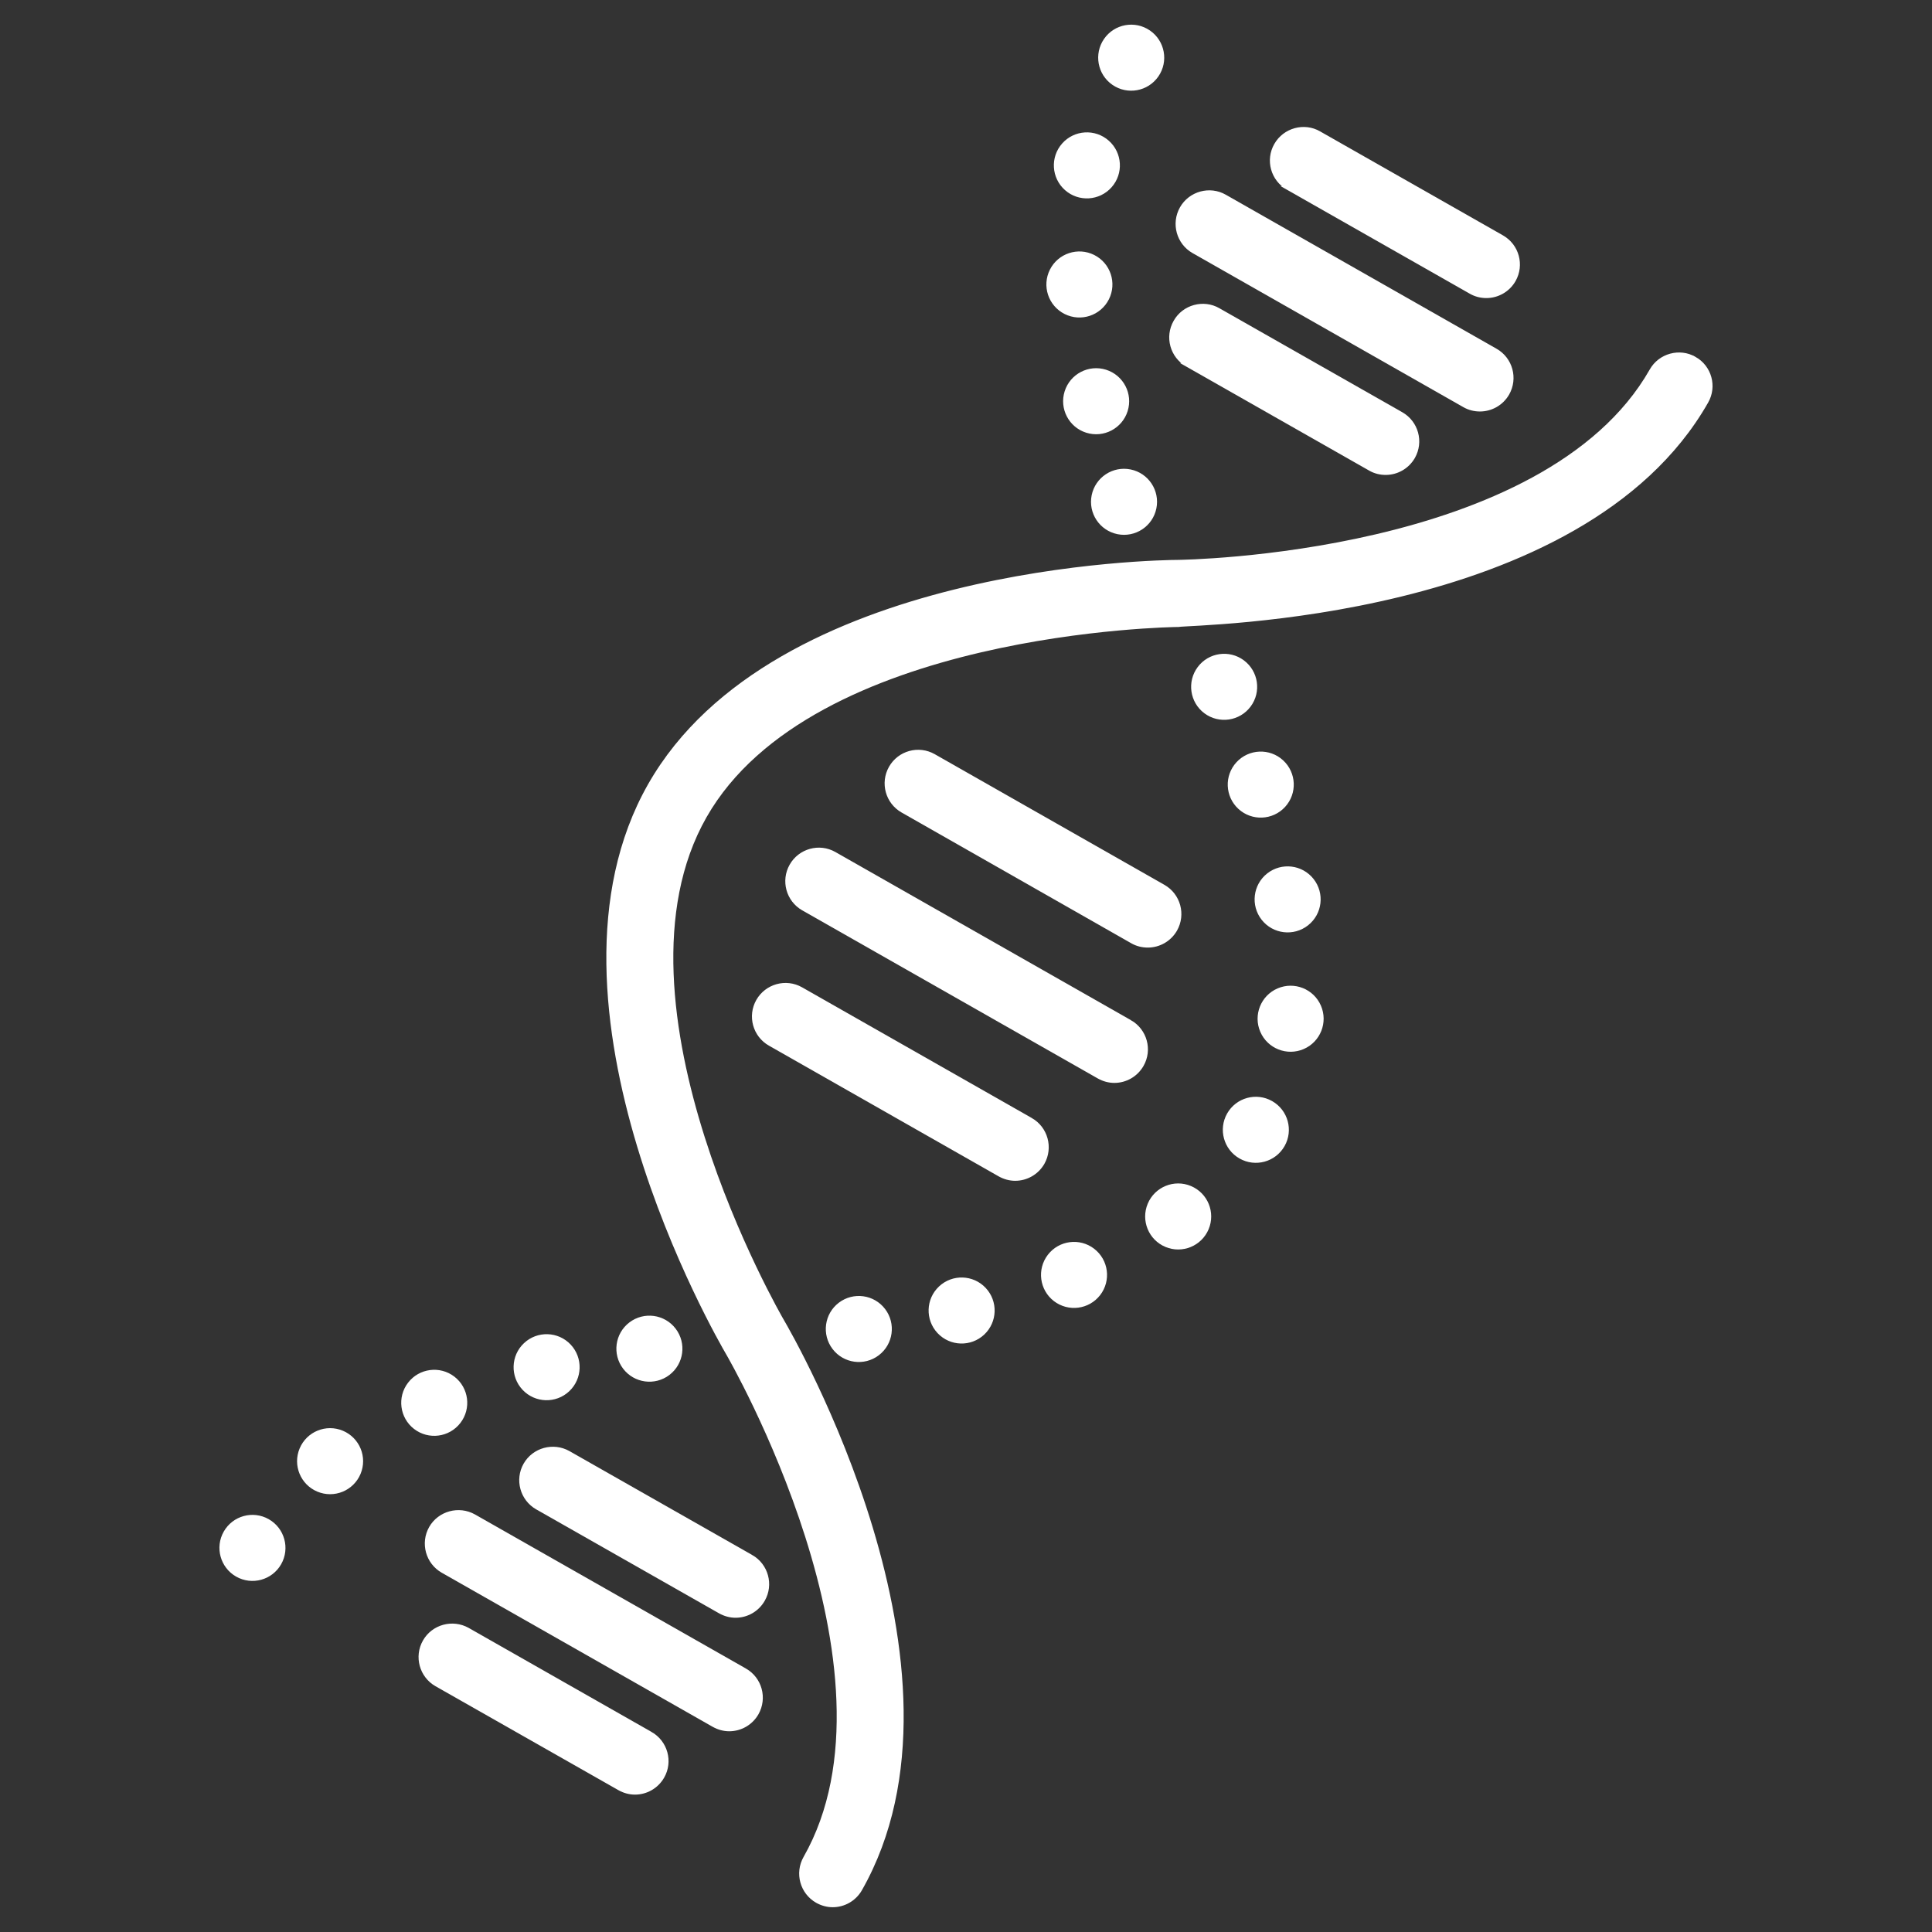 <svg id="svg" fill="#ffffff" stroke="#ffffff" width="200" height="200" version="1.1" viewBox="144 144 512 512" xmlns="http://www.w3.org/2000/svg">
    <rect x="144" y="144" width="512" height="512" fill="#333333" stroke="none"/>
    <g id="IconSvg_bgCarrier" stroke-width="0"></g>
    <g id="IconSvg_tracerCarrier" stroke-linecap="round" stroke-linejoin="round" stroke="#CCCCCC" stroke-width="0">
      <g xmlns="http://www.w3.org/2000/svg">
  <path d="m485.29 193.84 48.469 27.562c1.301 0.754 2.731 1.09 4.137 1.09 2.918 0 5.75-1.531 7.305-4.242 2.289-4.031 0.883-9.152-3.148-11.441l-48.469-27.562c-3.945-2.289-9.152-0.883-11.441 3.148-2.309 4.012-0.902 9.137 3.148 11.445z"></path>
  <path d="m460.27 210.63 71.773 40.828c1.301 0.754 2.75 1.09 4.156 1.09 2.918 0 5.75-1.531 7.305-4.242 2.289-4.031 0.883-9.152-3.129-11.441l-71.773-40.828c-3.988-2.289-9.172-0.883-11.461 3.148-2.285 4.035-0.879 9.156 3.129 11.445z"></path>
  <path d="m593.08 239.01c-3.945-2.289-9.172-0.883-11.441 3.148-28.172 49.543-124.5 50.695-125.47 50.719-4.324 0.02-106.97 1.195-139.97 59.172-33 57.98 18.453 146.8 20.656 150.57 0.484 0.82 48.766 84.113 20.531 133.74-2.289 4.031-0.883 9.172 3.148 11.461 1.301 0.734 2.731 1.113 4.137 1.113 2.918 0 5.75-1.531 7.305-4.242 32.98-58-18.453-146.82-20.656-150.6-0.484-0.82-48.766-84.113-20.531-133.74 28.191-49.543 124.5-50.695 125.47-50.695h0.02c3.82-0.691 106.87-1.07 139.95-59.199 2.312-4.023 0.906-9.168-3.148-11.453z"></path>
  <path d="m378.16 491.2c2.758 3.625 2.059 8.801-1.57 11.559-3.625 2.762-8.801 2.059-11.559-1.566-2.758-3.625-2.059-8.801 1.566-11.562 3.629-2.758 8.805-2.055 11.562 1.57"></path>
  <path d="m404.85 485.65c3.121 3.32 2.961 8.539-0.359 11.66-3.32 3.121-8.539 2.961-11.66-0.359-3.121-3.32-2.961-8.539 0.359-11.66 3.316-3.121 8.539-2.961 11.66 0.359"></path>
  <path d="m433.66 475.33c3.609 2.777 4.285 7.957 1.504 11.57-2.777 3.609-7.957 4.281-11.57 1.504-3.609-2.781-4.281-7.961-1.504-11.57 2.781-3.609 7.961-4.285 11.57-1.504"></path>
  <path d="m459.42 458.77c4.203 1.762 6.18 6.594 4.418 10.797-1.762 4.203-6.598 6.18-10.797 4.418-4.203-1.762-6.18-6.598-4.418-10.801 1.762-4.199 6.598-6.18 10.797-4.414"></path>
  <path d="m480.89 436.24c3.961 2.254 5.348 7.289 3.094 11.25-2.254 3.961-7.293 5.344-11.25 3.09-3.961-2.25-5.344-7.289-3.094-11.25 2.254-3.961 7.293-5.344 11.25-3.09"></path>
  <path d="m493.6 410.71c1.805 4.184-0.121 9.035-4.305 10.84-4.184 1.805-9.039-0.121-10.844-4.305-1.805-4.184 0.125-9.039 4.309-10.844 4.184-1.805 9.035 0.125 10.84 4.309"></path>
  <path d="m491.72 377.25c2.816 3.582 2.195 8.766-1.387 11.582-3.582 2.816-8.77 2.195-11.586-1.387-2.812-3.582-2.191-8.77 1.391-11.586 3.582-2.812 8.766-2.191 11.582 1.391"></path>
  <path d="m483.7 345.86c3.352 3.086 3.566 8.305 0.48 11.656-3.086 3.352-8.305 3.566-11.656 0.48-3.352-3.086-3.566-8.309-0.48-11.656 3.086-3.352 8.309-3.566 11.656-0.48"></path>
  <path d="m473.34 319.4c3.652 2.723 4.41 7.891 1.688 11.543-2.723 3.652-7.891 4.41-11.547 1.688-3.652-2.723-4.406-7.891-1.684-11.547 2.723-3.652 7.891-4.406 11.543-1.684"></path>
  <path d="m443.53 268.9c4.465 0.91 7.344 5.269 6.43 9.734-0.91 4.465-5.269 7.344-9.734 6.434-4.465-0.914-7.344-5.273-6.43-9.738 0.91-4.461 5.269-7.344 9.734-6.43"></path>
  <path d="m436.97 242.46c4.348 1.371 6.758 6.004 5.387 10.348-1.371 4.348-6.004 6.758-10.348 5.387-4.348-1.367-6.758-6.004-5.387-10.348s6.004-6.758 10.348-5.387"></path>
  <path d="m433.76 212.02c4.07 2.047 5.711 7.004 3.664 11.074-2.047 4.07-7.004 5.715-11.074 3.668-4.07-2.047-5.715-7.004-3.668-11.078 2.047-4.07 7.008-5.711 11.078-3.664"></path>
  <path d="m437.5 181.65c3.414 3.019 3.731 8.234 0.707 11.645-3.019 3.41-8.234 3.731-11.645 0.707-3.41-3.019-3.727-8.234-0.707-11.645 3.019-3.41 8.234-3.727 11.645-0.707"></path>
  <path d="m448.47 152.5c3.75 2.59 4.688 7.727 2.098 11.477-2.59 3.746-7.727 4.688-11.477 2.098s-4.688-7.727-2.098-11.477 7.727-4.688 11.477-2.098"></path>
  <path d="m322.66 496.42c2.762 3.625 2.059 8.801-1.566 11.562-3.629 2.758-8.805 2.055-11.562-1.57-2.758-3.625-2.059-8.801 1.57-11.562 3.625-2.758 8.801-2.055 11.559 1.57"></path>
  <path d="m294.87 500.67c3.117 3.32 2.957 8.543-0.363 11.664-3.32 3.121-8.539 2.957-11.66-0.363-3.121-3.316-2.961-8.539 0.359-11.66 3.32-3.121 8.543-2.957 11.664 0.359"></path>
  <path d="m264.11 509.22c3.609 2.781 4.285 7.961 1.504 11.57-2.777 3.613-7.957 4.285-11.57 1.508-3.609-2.781-4.285-7.961-1.504-11.57 2.777-3.609 7.957-4.285 11.57-1.508"></path>
  <path d="m234.67 523.62c4.199 1.762 6.18 6.598 4.414 10.797-1.762 4.203-6.598 6.18-10.797 4.418-4.203-1.762-6.18-6.598-4.418-10.797 1.762-4.203 6.598-6.18 10.801-4.418"></path>
  <path d="m214.98 547.04c3.961 2.254 5.344 7.289 3.094 11.25-2.254 3.961-7.293 5.344-11.25 3.09-3.961-2.254-5.348-7.289-3.094-11.25s7.289-5.344 11.25-3.09"></path>
  <path d="m458.61 240.71 48.469 27.562c1.301 0.754 2.731 1.09 4.137 1.09 2.918 0 5.75-1.531 7.305-4.242 2.289-4.031 0.883-9.152-3.148-11.441l-48.469-27.562c-3.945-2.289-9.172-0.902-11.441 3.148-2.309 4.035-0.883 9.156 3.148 11.445z"></path>
  <path d="m343.09 556.52-48.449-27.543c-4.008-2.246-9.152-0.859-11.441 3.148-2.289 4.008-0.883 9.152 3.148 11.441l48.449 27.543c1.301 0.734 2.731 1.113 4.137 1.113 2.918 0 5.75-1.531 7.305-4.262 2.289-4.012 0.883-9.152-3.148-11.441z"></path>
  <path d="m341.41 586.6-71.793-40.828c-4.008-2.246-9.152-0.859-11.441 3.129-2.289 4.031-0.883 9.172 3.148 11.461l71.793 40.828c1.301 0.734 2.731 1.113 4.137 1.113 2.918 0 5.75-1.531 7.305-4.242 2.289-4.051 0.883-9.172-3.148-11.461z"></path>
  <path d="m316.41 603.41-48.449-27.562c-4.008-2.246-9.152-0.883-11.441 3.148-2.289 4.008-0.883 9.152 3.148 11.441l48.469 27.543c1.301 0.734 2.731 1.113 4.137 1.113 2.918 0 5.75-1.531 7.305-4.262 2.293-4.012 0.863-9.133-3.168-11.422z"></path>
  <path d="m444.02 393.53c1.301 0.754 2.75 1.09 4.156 1.09 2.918 0 5.75-1.531 7.305-4.242 2.289-4.031 0.883-9.152-3.129-11.441l-60.879-34.637c-4.031-2.289-9.152-0.883-11.441 3.148s-0.883 9.152 3.148 11.441z"></path>
  <path d="m443.45 414.78-78.301-44.547c-4.008-2.289-9.152-0.883-11.441 3.148-2.289 4.031-0.883 9.152 3.148 11.441l78.32 44.547c1.301 0.734 2.731 1.113 4.137 1.113 2.918 0 5.75-1.531 7.305-4.262 2.289-4.012 0.883-9.133-3.168-11.441z"></path>
  <path d="m417.19 440.72-60.879-34.637c-4.031-2.289-9.152-0.859-11.441 3.148-2.289 4.031-0.883 9.152 3.148 11.441l60.879 34.637c1.301 0.734 2.731 1.113 4.137 1.113 2.918 0 5.75-1.531 7.305-4.242 2.266-4.027 0.883-9.152-3.148-11.461z"></path>
 </g>

      </g>
     <g id="IconSvg_iconCarrier">
      <g xmlns="http://www.w3.org/2000/svg">
  <path d="m485.29 193.84 48.469 27.562c1.301 0.754 2.731 1.09 4.137 1.09 2.918 0 5.75-1.531 7.305-4.242 2.289-4.031 0.883-9.152-3.148-11.441l-48.469-27.562c-3.945-2.289-9.152-0.883-11.441 3.148-2.309 4.012-0.902 9.137 3.148 11.445z"></path>
  <path d="m460.27 210.63 71.773 40.828c1.301 0.754 2.75 1.09 4.156 1.09 2.918 0 5.75-1.531 7.305-4.242 2.289-4.031 0.883-9.152-3.129-11.441l-71.773-40.828c-3.988-2.289-9.172-0.883-11.461 3.148-2.285 4.035-0.879 9.156 3.129 11.445z"></path>
  <path d="m593.08 239.01c-3.945-2.289-9.172-0.883-11.441 3.148-28.172 49.543-124.5 50.695-125.47 50.719-4.324 0.02-106.97 1.195-139.97 59.172-33 57.98 18.453 146.8 20.656 150.57 0.484 0.82 48.766 84.113 20.531 133.74-2.289 4.031-0.883 9.172 3.148 11.461 1.301 0.734 2.731 1.113 4.137 1.113 2.918 0 5.75-1.531 7.305-4.242 32.98-58-18.453-146.82-20.656-150.6-0.484-0.82-48.766-84.113-20.531-133.74 28.191-49.543 124.5-50.695 125.47-50.695h0.02c3.82-0.691 106.87-1.07 139.95-59.199 2.312-4.023 0.906-9.168-3.148-11.453z"></path>
  <path d="m378.16 491.2c2.758 3.625 2.059 8.801-1.57 11.559-3.625 2.762-8.801 2.059-11.559-1.566-2.758-3.625-2.059-8.801 1.566-11.562 3.629-2.758 8.805-2.055 11.562 1.57"></path>
  <path d="m404.85 485.65c3.121 3.32 2.961 8.539-0.359 11.66-3.32 3.121-8.539 2.961-11.66-0.359-3.121-3.32-2.961-8.539 0.359-11.66 3.316-3.121 8.539-2.961 11.66 0.359"></path>
  <path d="m433.66 475.33c3.609 2.777 4.285 7.957 1.504 11.57-2.777 3.609-7.957 4.281-11.57 1.504-3.609-2.781-4.281-7.961-1.504-11.57 2.781-3.609 7.961-4.285 11.57-1.504"></path>
  <path d="m459.42 458.77c4.203 1.762 6.18 6.594 4.418 10.797-1.762 4.203-6.598 6.18-10.797 4.418-4.203-1.762-6.18-6.598-4.418-10.801 1.762-4.199 6.598-6.18 10.797-4.414"></path>
  <path d="m480.89 436.24c3.961 2.254 5.348 7.289 3.094 11.25-2.254 3.961-7.293 5.344-11.25 3.09-3.961-2.25-5.344-7.289-3.094-11.25 2.254-3.961 7.293-5.344 11.25-3.09"></path>
  <path d="m493.6 410.71c1.805 4.184-0.121 9.035-4.305 10.84-4.184 1.805-9.039-0.121-10.844-4.305-1.805-4.184 0.125-9.039 4.309-10.844 4.184-1.805 9.035 0.125 10.84 4.309"></path>
  <path d="m491.72 377.25c2.816 3.582 2.195 8.766-1.387 11.582-3.582 2.816-8.77 2.195-11.586-1.387-2.812-3.582-2.191-8.77 1.391-11.586 3.582-2.812 8.766-2.191 11.582 1.391"></path>
  <path d="m483.7 345.86c3.352 3.086 3.566 8.305 0.48 11.656-3.086 3.352-8.305 3.566-11.656 0.48-3.352-3.086-3.566-8.309-0.48-11.656 3.086-3.352 8.309-3.566 11.656-0.48"></path>
  <path d="m473.34 319.4c3.652 2.723 4.41 7.891 1.688 11.543-2.723 3.652-7.891 4.41-11.547 1.688-3.652-2.723-4.406-7.891-1.684-11.547 2.723-3.652 7.891-4.406 11.543-1.684"></path>
  <path d="m443.53 268.9c4.465 0.91 7.344 5.269 6.43 9.734-0.91 4.465-5.269 7.344-9.734 6.434-4.465-0.914-7.344-5.273-6.43-9.738 0.91-4.461 5.269-7.344 9.734-6.43"></path>
  <path d="m436.97 242.46c4.348 1.371 6.758 6.004 5.387 10.348-1.371 4.348-6.004 6.758-10.348 5.387-4.348-1.367-6.758-6.004-5.387-10.348s6.004-6.758 10.348-5.387"></path>
  <path d="m433.76 212.02c4.07 2.047 5.711 7.004 3.664 11.074-2.047 4.07-7.004 5.715-11.074 3.668-4.07-2.047-5.715-7.004-3.668-11.078 2.047-4.07 7.008-5.711 11.078-3.664"></path>
  <path d="m437.5 181.65c3.414 3.019 3.731 8.234 0.707 11.645-3.019 3.41-8.234 3.731-11.645 0.707-3.41-3.019-3.727-8.234-0.707-11.645 3.019-3.41 8.234-3.727 11.645-0.707"></path>
  <path d="m448.47 152.5c3.75 2.59 4.688 7.727 2.098 11.477-2.59 3.746-7.727 4.688-11.477 2.098s-4.688-7.727-2.098-11.477 7.727-4.688 11.477-2.098"></path>
  <path d="m322.66 496.42c2.762 3.625 2.059 8.801-1.566 11.562-3.629 2.758-8.805 2.055-11.562-1.57-2.758-3.625-2.059-8.801 1.57-11.562 3.625-2.758 8.801-2.055 11.559 1.57"></path>
  <path d="m294.87 500.67c3.117 3.32 2.957 8.543-0.363 11.664-3.32 3.121-8.539 2.957-11.66-0.363-3.121-3.316-2.961-8.539 0.359-11.66 3.32-3.121 8.543-2.957 11.664 0.359"></path>
  <path d="m264.11 509.22c3.609 2.781 4.285 7.961 1.504 11.57-2.777 3.613-7.957 4.285-11.57 1.508-3.609-2.781-4.285-7.961-1.504-11.57 2.777-3.609 7.957-4.285 11.57-1.508"></path>
  <path d="m234.67 523.62c4.199 1.762 6.18 6.598 4.414 10.797-1.762 4.203-6.598 6.18-10.797 4.418-4.203-1.762-6.18-6.598-4.418-10.797 1.762-4.203 6.598-6.18 10.801-4.418"></path>
  <path d="m214.98 547.04c3.961 2.254 5.344 7.289 3.094 11.25-2.254 3.961-7.293 5.344-11.25 3.09-3.961-2.254-5.348-7.289-3.094-11.25s7.289-5.344 11.25-3.09"></path>
  <path d="m458.61 240.71 48.469 27.562c1.301 0.754 2.731 1.09 4.137 1.09 2.918 0 5.75-1.531 7.305-4.242 2.289-4.031 0.883-9.152-3.148-11.441l-48.469-27.562c-3.945-2.289-9.172-0.902-11.441 3.148-2.309 4.035-0.883 9.156 3.148 11.445z"></path>
  <path d="m343.09 556.52-48.449-27.543c-4.008-2.246-9.152-0.859-11.441 3.148-2.289 4.008-0.883 9.152 3.148 11.441l48.449 27.543c1.301 0.734 2.731 1.113 4.137 1.113 2.918 0 5.75-1.531 7.305-4.262 2.289-4.012 0.883-9.152-3.148-11.441z"></path>
  <path d="m341.41 586.6-71.793-40.828c-4.008-2.246-9.152-0.859-11.441 3.129-2.289 4.031-0.883 9.172 3.148 11.461l71.793 40.828c1.301 0.734 2.731 1.113 4.137 1.113 2.918 0 5.75-1.531 7.305-4.242 2.289-4.051 0.883-9.172-3.148-11.461z"></path>
  <path d="m316.41 603.41-48.449-27.562c-4.008-2.246-9.152-0.883-11.441 3.148-2.289 4.008-0.883 9.152 3.148 11.441l48.469 27.543c1.301 0.734 2.731 1.113 4.137 1.113 2.918 0 5.75-1.531 7.305-4.262 2.293-4.012 0.863-9.133-3.168-11.422z"></path>
  <path d="m444.02 393.53c1.301 0.754 2.75 1.09 4.156 1.09 2.918 0 5.75-1.531 7.305-4.242 2.289-4.031 0.883-9.152-3.129-11.441l-60.879-34.637c-4.031-2.289-9.152-0.883-11.441 3.148s-0.883 9.152 3.148 11.441z"></path>
  <path d="m443.45 414.78-78.301-44.547c-4.008-2.289-9.152-0.883-11.441 3.148-2.289 4.031-0.883 9.152 3.148 11.441l78.32 44.547c1.301 0.734 2.731 1.113 4.137 1.113 2.918 0 5.75-1.531 7.305-4.262 2.289-4.012 0.883-9.133-3.168-11.441z"></path>
  <path d="m417.19 440.72-60.879-34.637c-4.031-2.289-9.152-0.859-11.441 3.148-2.289 4.031-0.883 9.152 3.148 11.441l60.879 34.637c1.301 0.734 2.731 1.113 4.137 1.113 2.918 0 5.75-1.531 7.305-4.242 2.266-4.027 0.883-9.152-3.148-11.461z"></path>
 </g>

      </g>
      </svg>